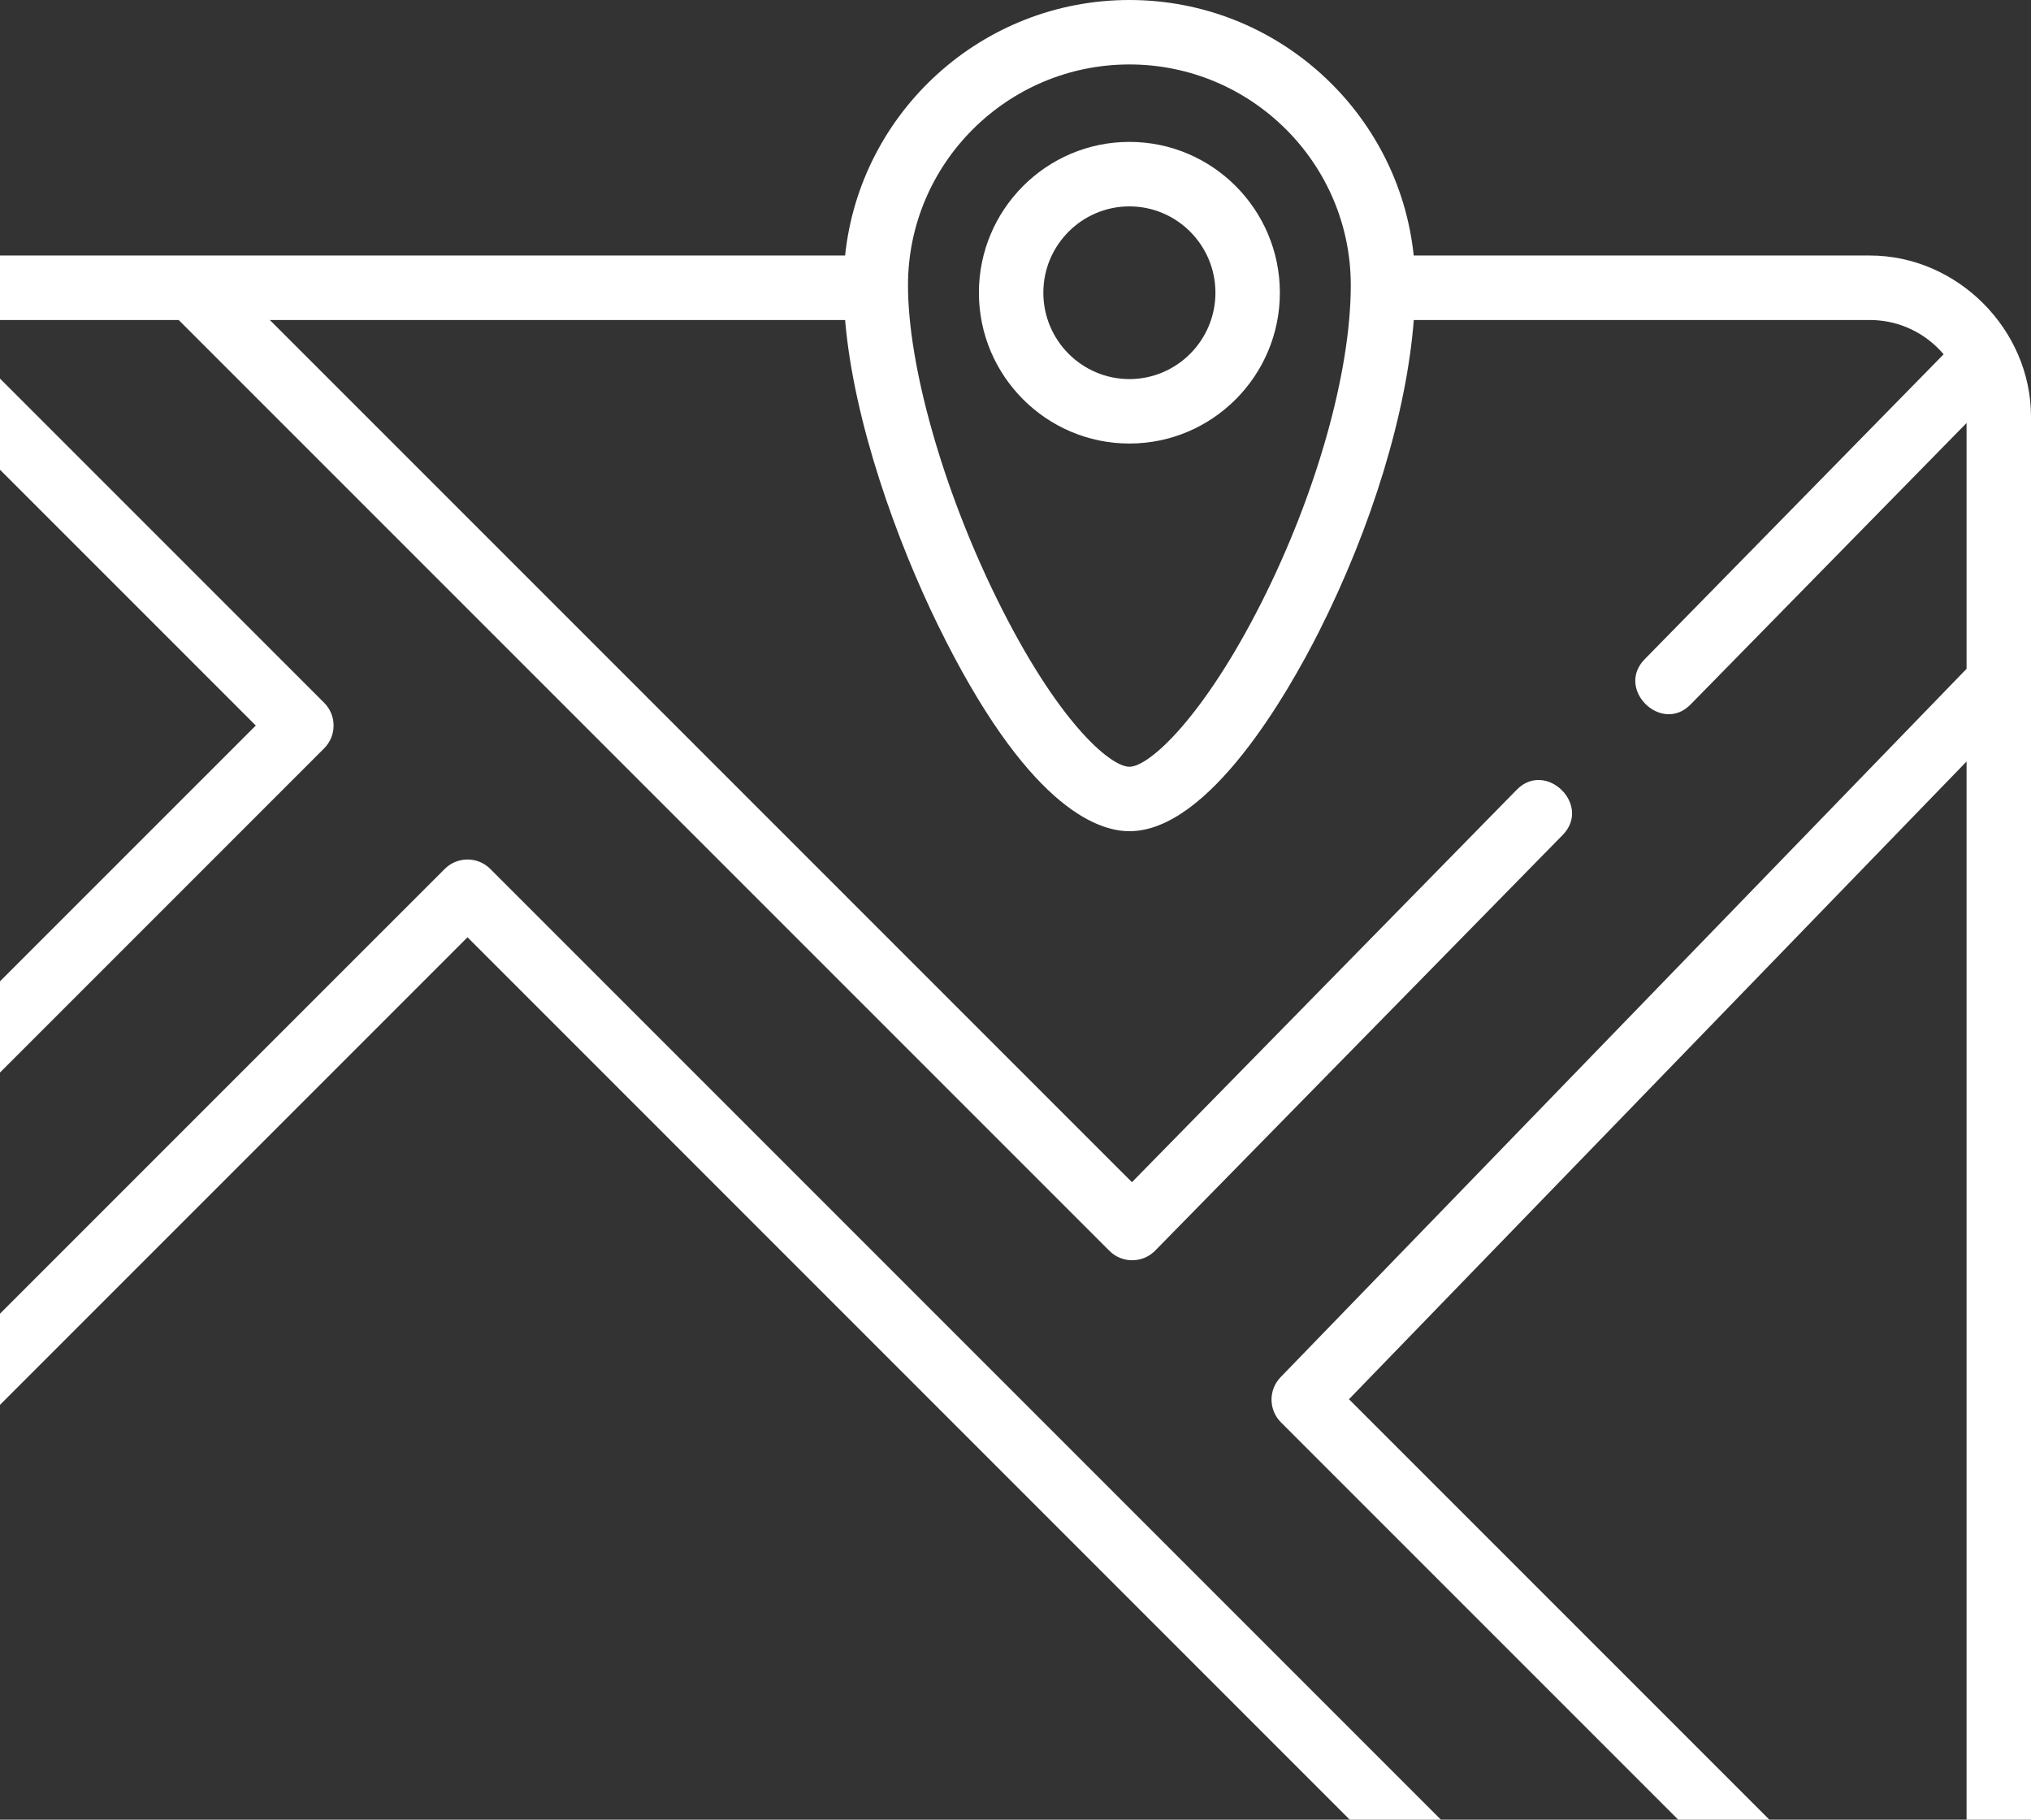 <svg width="48" height="43" viewBox="0 0 48 43" fill="none" xmlns="http://www.w3.org/2000/svg">
<rect x="0" y="0" width="48" height="43" fill="#333333" stroke="none"/>
<path d="M48 48.191V9.847C48 7.786 46.261 6.038 44.191 6.038H33.411C33.058 2.65 30.179 0 26.692 0C23.204 0 20.326 2.65 19.973 6.038H-0.191C-2.263 6.038 -4 7.773 -4 9.847V48.191C-4 50.291 -2.292 52 -0.191 52H44.191C45.811 52 48 50.477 48 48.191ZM31.881 33.065L46.477 17.995V47.66L31.881 33.065ZM26.692 1.523C29.577 1.523 31.924 3.864 31.924 6.74C31.924 8.793 31.111 11.674 29.802 14.259C28.454 16.921 27.172 18.119 26.692 18.119C26.233 18.119 24.972 17.032 23.543 14.117C22.277 11.536 21.459 8.64 21.459 6.74C21.46 3.864 23.807 1.523 26.692 1.523ZM-2.477 9.847C-2.477 9.49 -2.394 9.153 -2.248 8.852L6.045 17.145L-2.477 25.666V9.847ZM-2.477 48.191V35.675L11.049 22.149L39.376 50.477H-0.191C-1.451 50.477 -2.477 49.451 -2.477 48.191ZM44.191 50.477H41.531L11.588 20.534C11.29 20.236 10.808 20.236 10.51 20.534L-2.477 33.52V27.821L7.661 17.684C7.958 17.386 7.958 16.904 7.661 16.607L-1.166 7.78C-0.87 7.64 -0.54 7.562 -0.191 7.562H4.223L26.219 29.558C26.518 29.857 27.005 29.855 27.302 29.552L36.934 19.729C37.623 19.025 36.536 17.959 35.846 18.662L26.752 27.936L6.377 7.562H19.973C20.176 9.976 21.205 12.809 22.175 14.787C24.246 19.012 25.894 19.642 26.692 19.642C28.58 19.642 30.446 16.359 31.161 14.948C32.429 12.443 33.243 9.751 33.413 7.562H44.191C44.89 7.562 45.516 7.877 45.935 8.372L38.868 15.58C38.179 16.283 39.264 17.352 39.955 16.647L46.477 9.996V15.805L30.265 32.544C29.976 32.843 29.98 33.318 30.274 33.612L46.103 49.441C45.694 50.064 44.99 50.477 44.191 50.477Z" fill="white"/>
<path d="M26.692 10.481C28.653 10.481 30.248 8.882 30.248 6.917C30.248 4.952 28.653 3.353 26.692 3.353C24.73 3.353 23.135 4.952 23.135 6.917C23.135 8.882 24.731 10.481 26.692 10.481ZM26.692 4.877C27.813 4.877 28.725 5.792 28.725 6.917C28.725 8.042 27.813 8.958 26.692 8.958C25.57 8.958 24.658 8.042 24.658 6.917C24.658 5.792 25.571 4.877 26.692 4.877Z" fill="white"/>
</svg>
